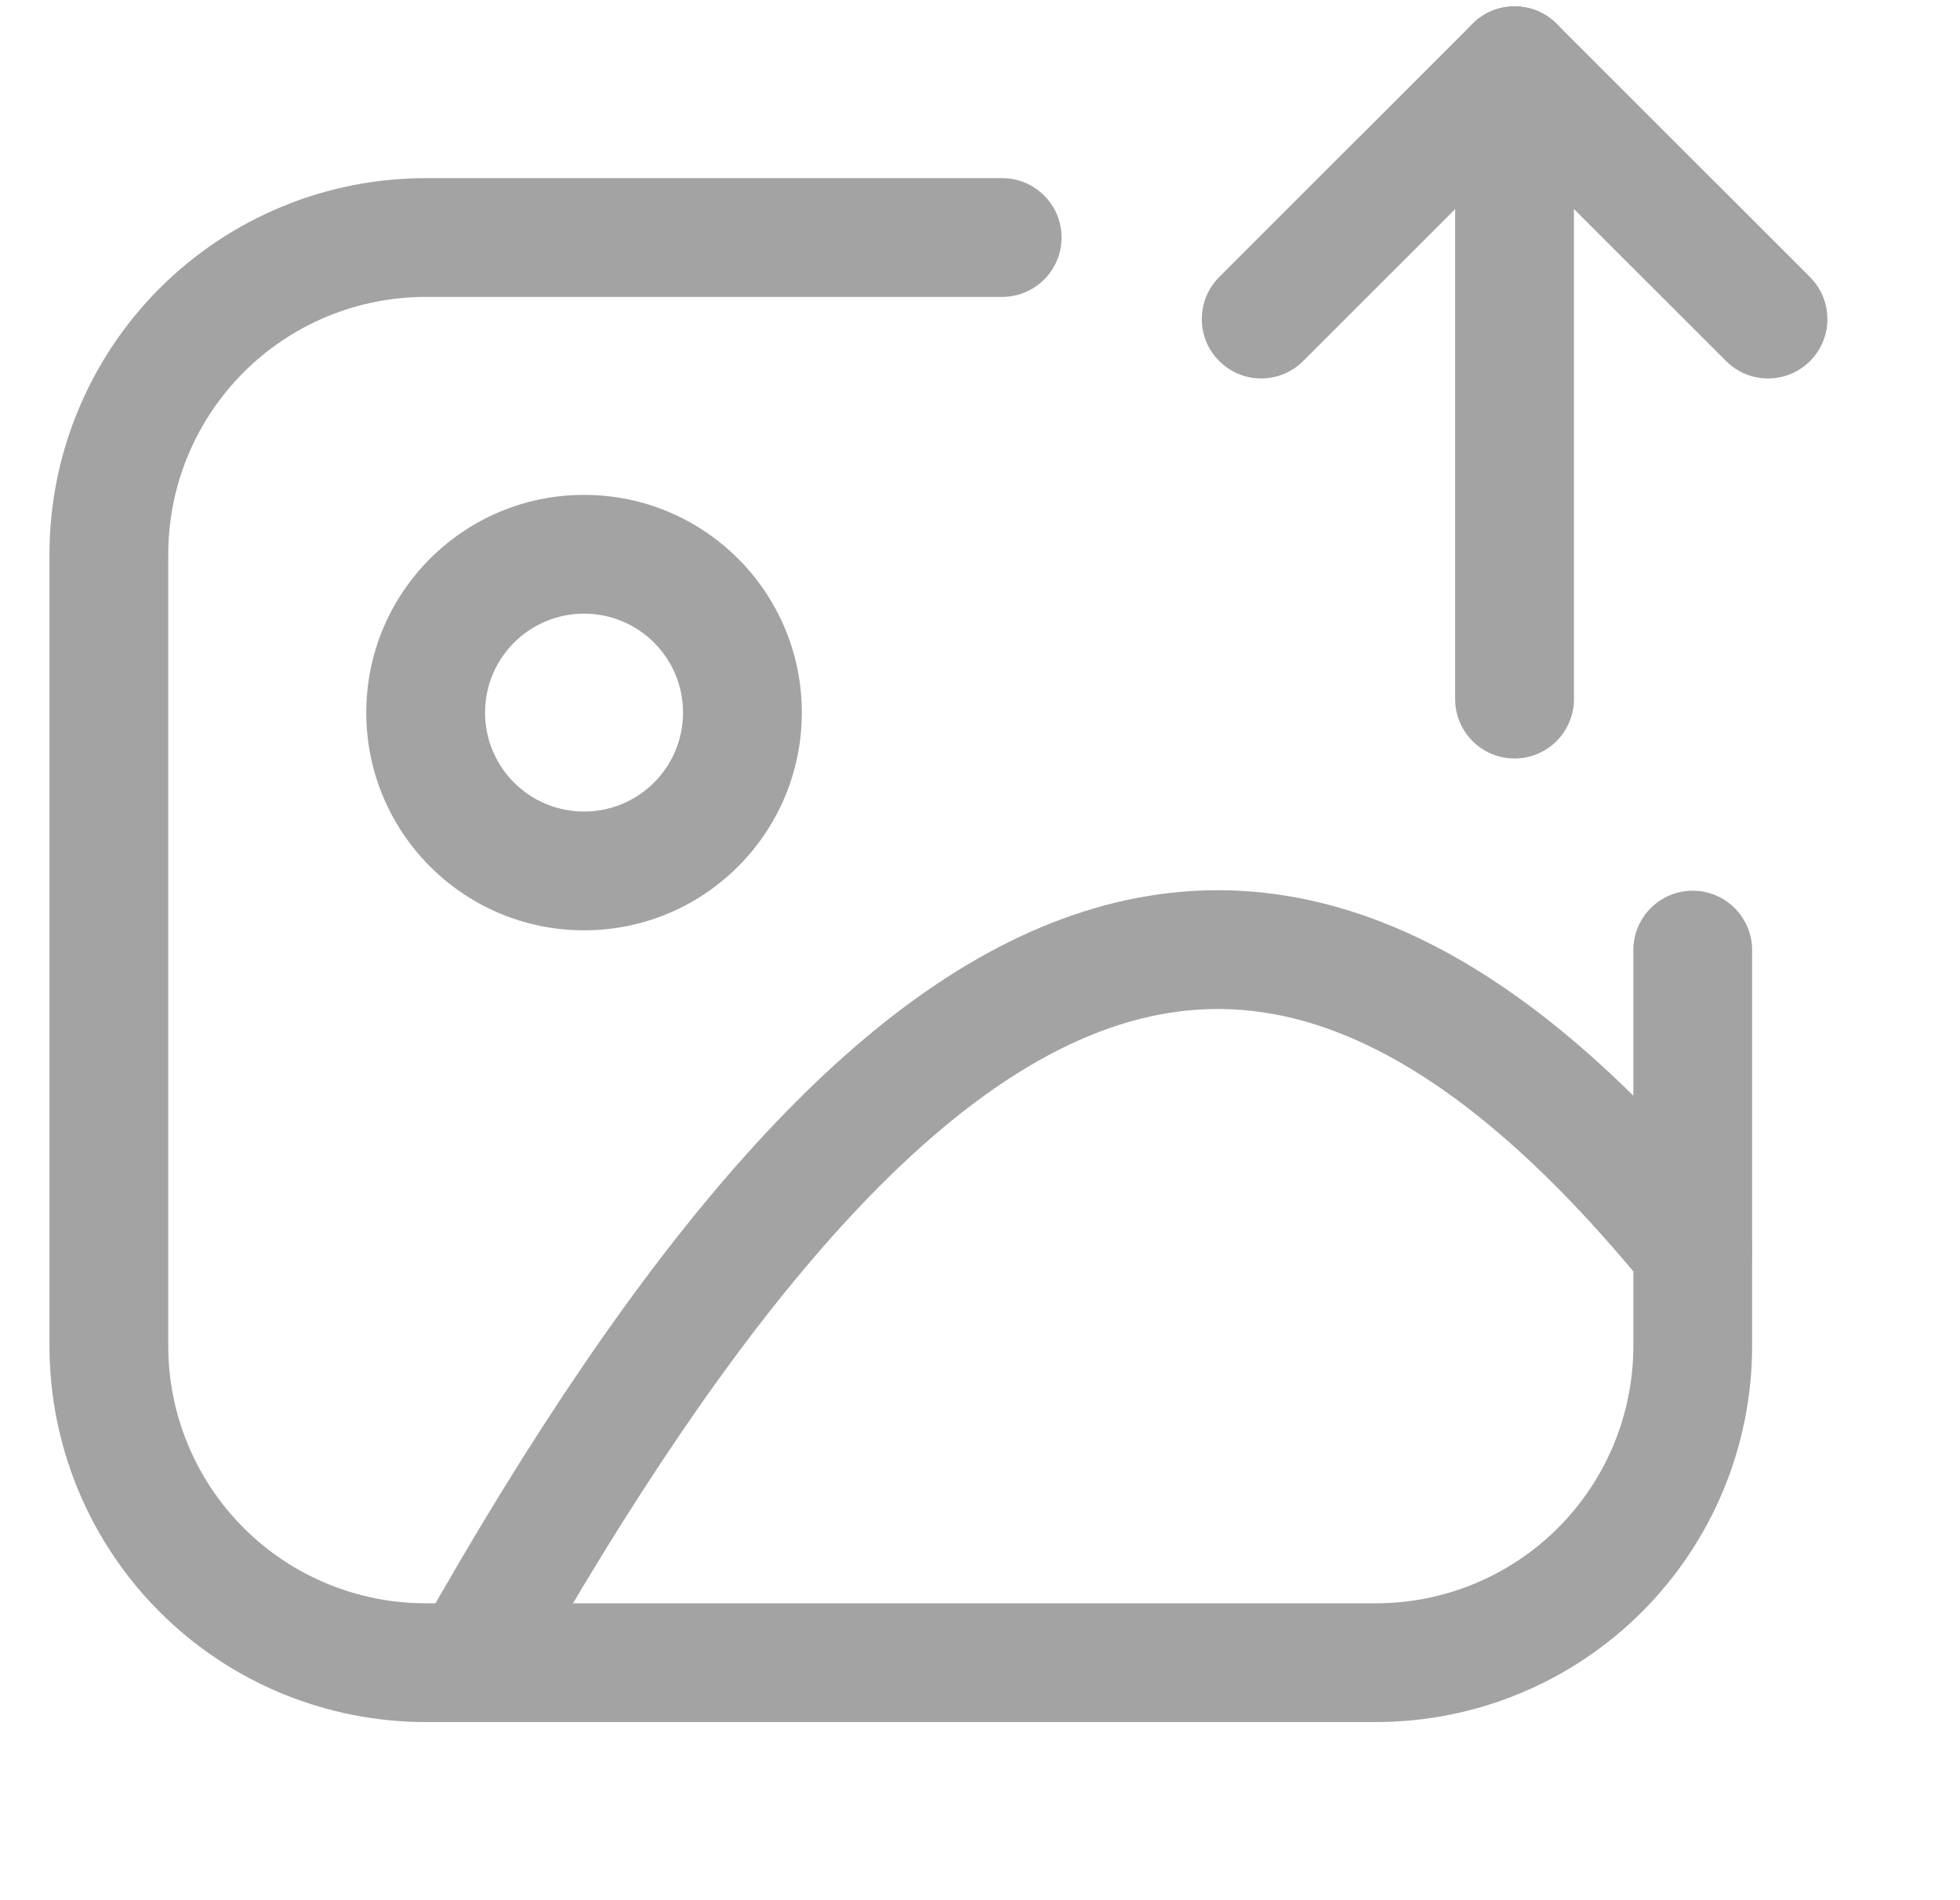<svg width="33" height="32" viewBox="0 0 33 32" fill="none" xmlns="http://www.w3.org/2000/svg">
<g opacity="0.4" clip-path="url(#clip0_307_5751)">
<path fill-rule="evenodd" clip-rule="evenodd" d="M9.834 10.334C8.913 10.334 8.167 11.08 8.167 12C8.167 12.921 8.913 13.667 9.834 13.667C10.754 13.667 11.5 12.921 11.5 12C11.5 11.08 10.754 10.334 9.834 10.334ZM6.167 12C6.167 9.975 7.809 8.334 9.834 8.334C11.859 8.334 13.5 9.975 13.5 12C13.5 14.025 11.859 15.667 9.834 15.667C7.809 15.667 6.167 14.025 6.167 12Z" fill="#191919"/>
<path fill-rule="evenodd" clip-rule="evenodd" d="M14.027 20.806C12.361 22.672 10.623 25.225 8.786 28.491C8.515 28.972 7.905 29.142 7.424 28.872C6.943 28.601 6.772 27.991 7.043 27.51C8.919 24.176 10.737 21.488 12.536 19.474C14.329 17.466 16.151 16.073 18.045 15.417C19.976 14.748 21.903 14.873 23.804 15.759C25.671 16.63 27.48 18.217 29.276 20.422C29.625 20.85 29.561 21.48 29.133 21.828C28.704 22.177 28.075 22.113 27.726 21.685C26.029 19.603 24.446 18.265 22.959 17.572C21.505 16.894 20.114 16.817 18.7 17.307C17.249 17.809 15.698 18.935 14.027 20.806Z" fill="#191919"/>
<path fill-rule="evenodd" clip-rule="evenodd" d="M2.688 4.855C3.876 3.667 5.487 3 7.167 3H16.873C17.426 3 17.873 3.448 17.873 4C17.873 4.552 17.426 5 16.873 5H7.167C6.018 5 4.915 5.456 4.103 6.269C3.29 7.082 2.833 8.184 2.833 9.333V22.667C2.833 23.816 3.29 24.918 4.103 25.731C4.915 26.544 6.018 27 7.167 27H23.167C24.316 27 25.418 26.544 26.231 25.731C27.044 24.918 27.5 23.816 27.5 22.667V16C27.5 15.448 27.948 15 28.5 15C29.052 15 29.5 15.448 29.5 16V22.667C29.5 24.346 28.833 25.957 27.645 27.145C26.457 28.333 24.847 29 23.167 29H7.167C5.487 29 3.876 28.333 2.688 27.145C1.501 25.957 0.833 24.346 0.833 22.667V9.333C0.833 7.654 1.501 6.043 2.688 4.855Z" fill="#191919"/>
<path fill-rule="evenodd" clip-rule="evenodd" d="M25.5 0.107C26.052 0.107 26.5 0.554 26.5 1.107V11.773C26.5 12.326 26.052 12.773 25.5 12.773C24.948 12.773 24.5 12.326 24.5 11.773V1.107C24.5 0.554 24.948 0.107 25.5 0.107Z" fill="#191919"/>
<path fill-rule="evenodd" clip-rule="evenodd" d="M24.794 0.4C25.184 0.009 25.817 0.009 26.208 0.4L30.475 4.666C30.865 5.057 30.865 5.69 30.475 6.08C30.084 6.471 29.451 6.471 29.061 6.08L25.501 2.521L21.941 6.08C21.551 6.471 20.918 6.471 20.527 6.08C20.137 5.69 20.137 5.057 20.527 4.666L24.794 0.4Z" fill="#191919"/>
</g>
<defs>
<clipPath id="clip0_307_5751">
<rect width="32" height="32" fill="white" transform="translate(0.5)"/>
</clipPath>
</defs>
</svg>
